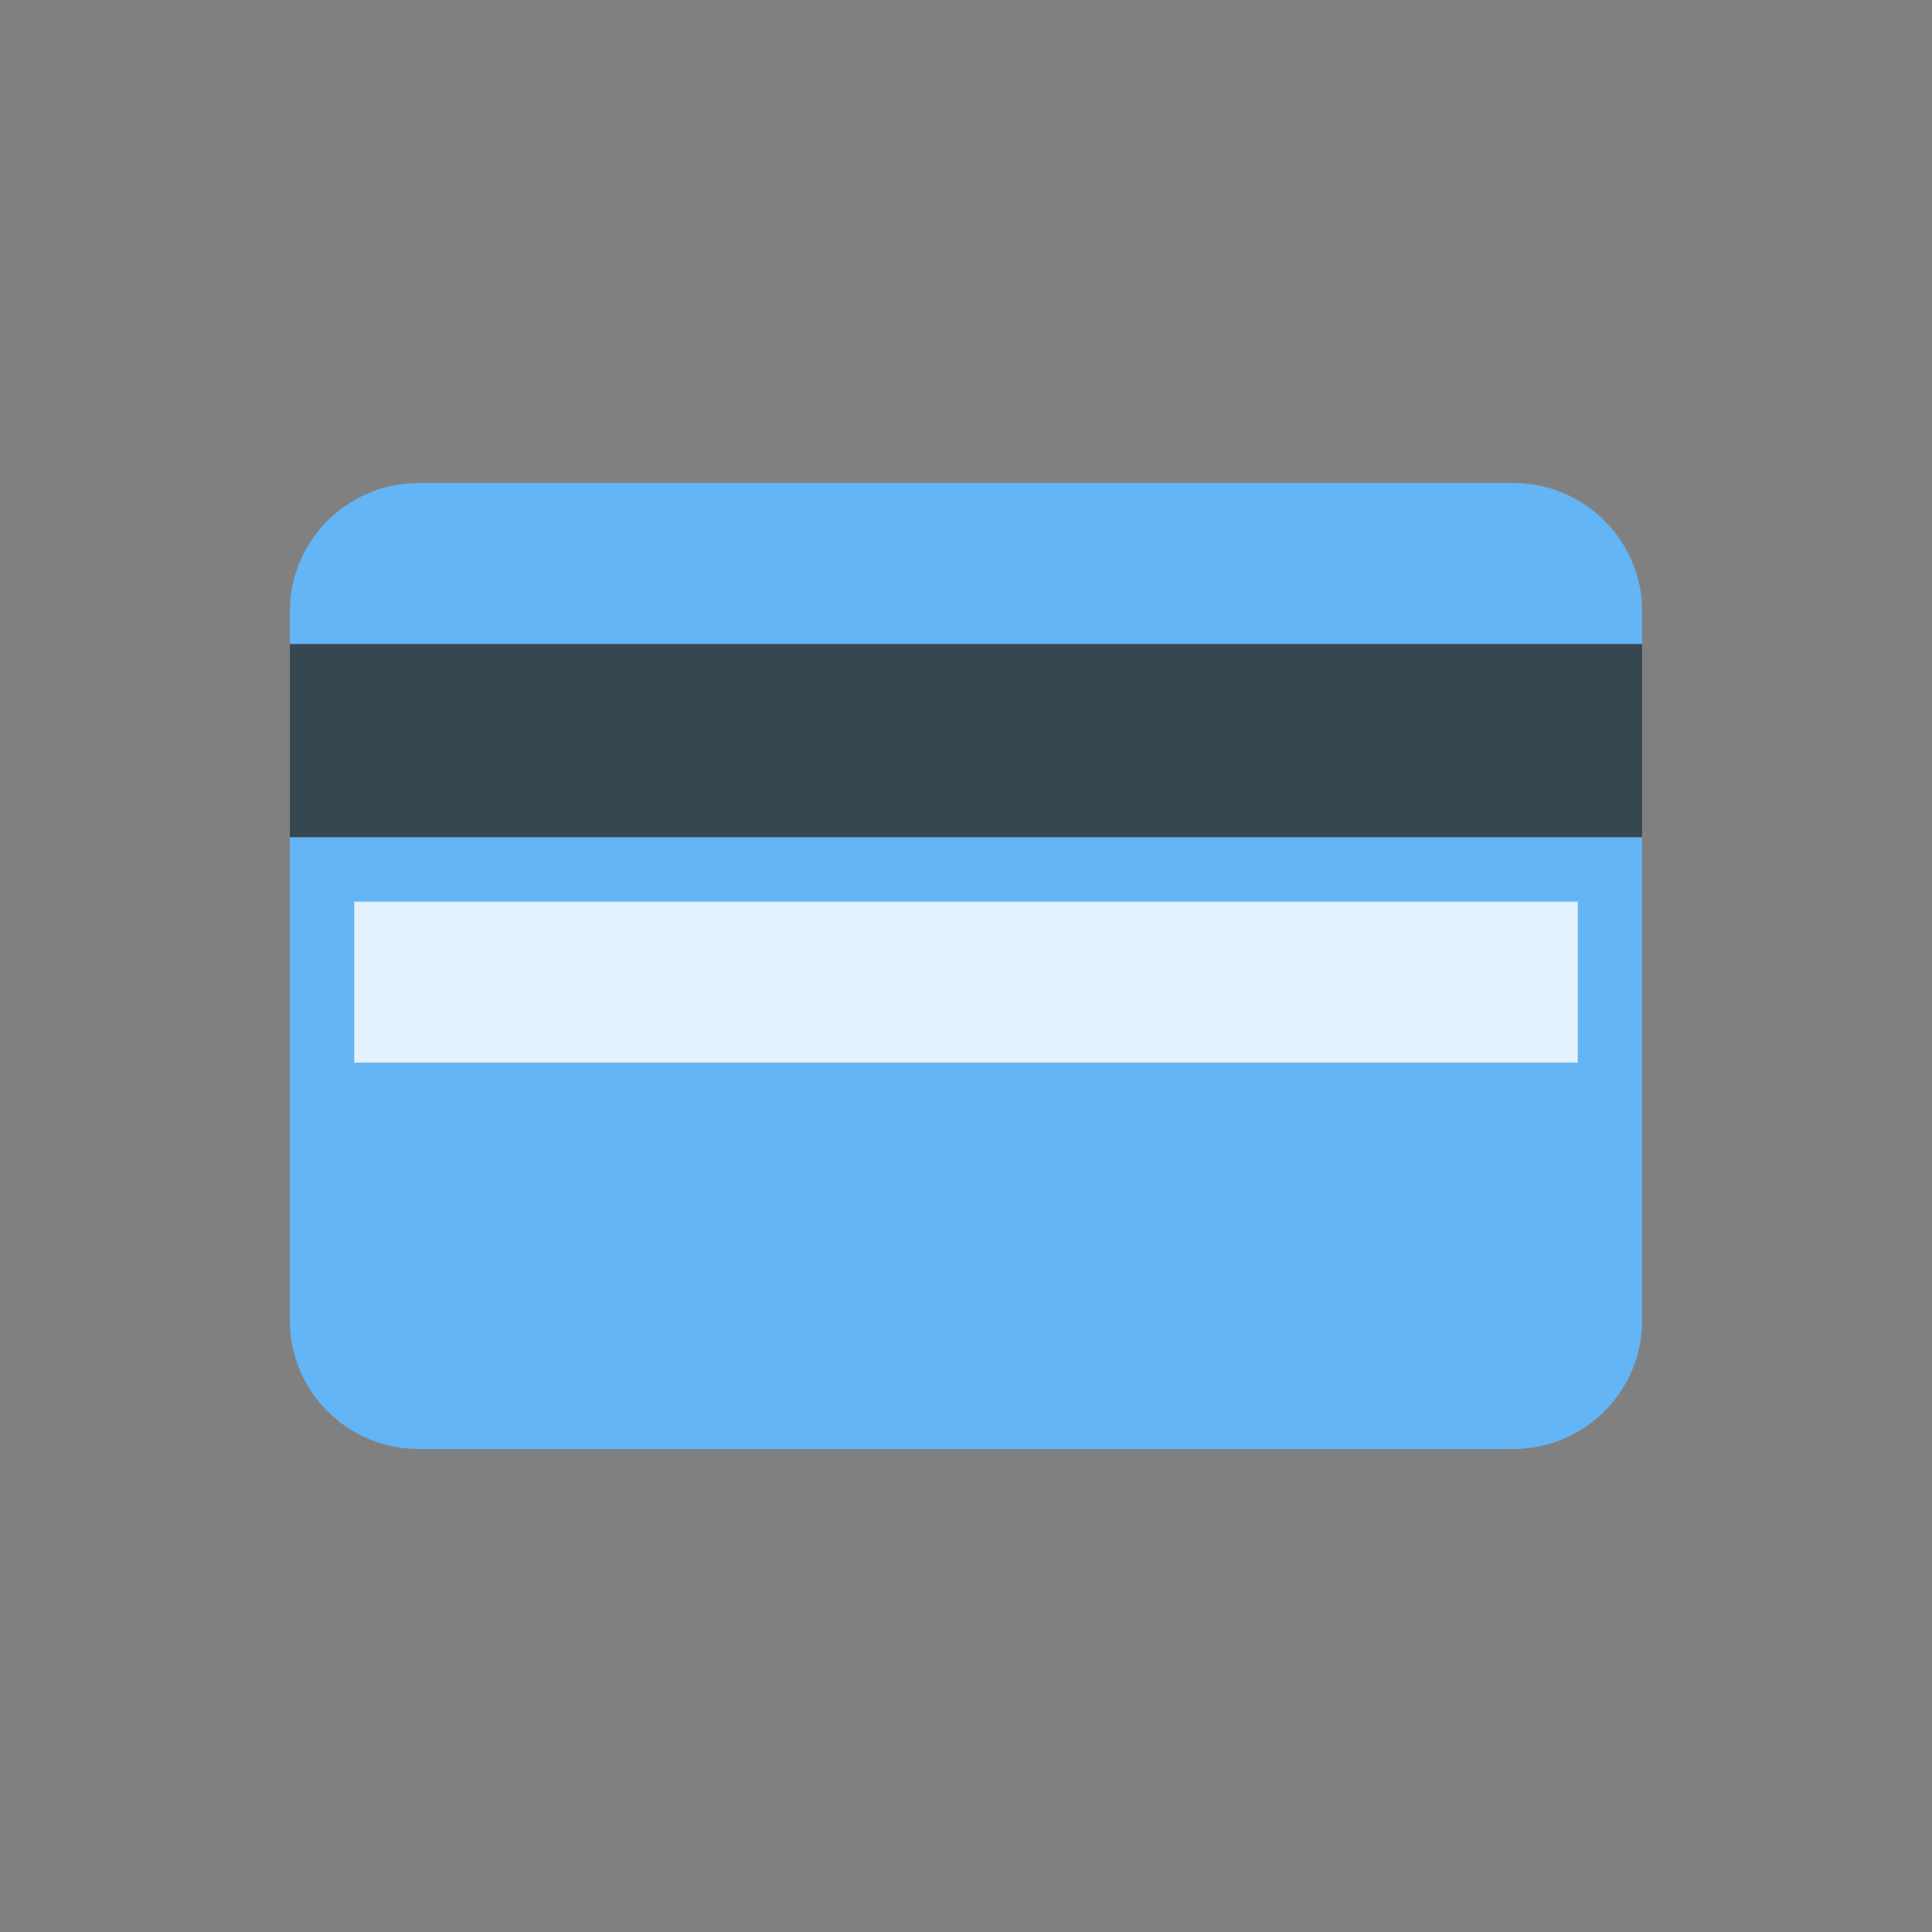 <svg width="60" height="60" viewBox="0 0 60 60" fill="none" xmlns="http://www.w3.org/2000/svg">
<rect x="0" y="0" width="60" height="60" fill="#808080" stroke="none"/>
<path d="M51 41C51 43.208 49.209 45 47 45H13C10.791 45 9 43.208 9 41V19C9 16.79 10.791 15 13 15H47C49.209 15 51 16.79 51 19V41Z" fill="#64B5F6"/>
<path d="M51 20H9V26H51V20Z" fill="#37474F"/>
<path d="M49 28H11V33H49V28Z" fill="#E3F2FD"/>
</svg>
